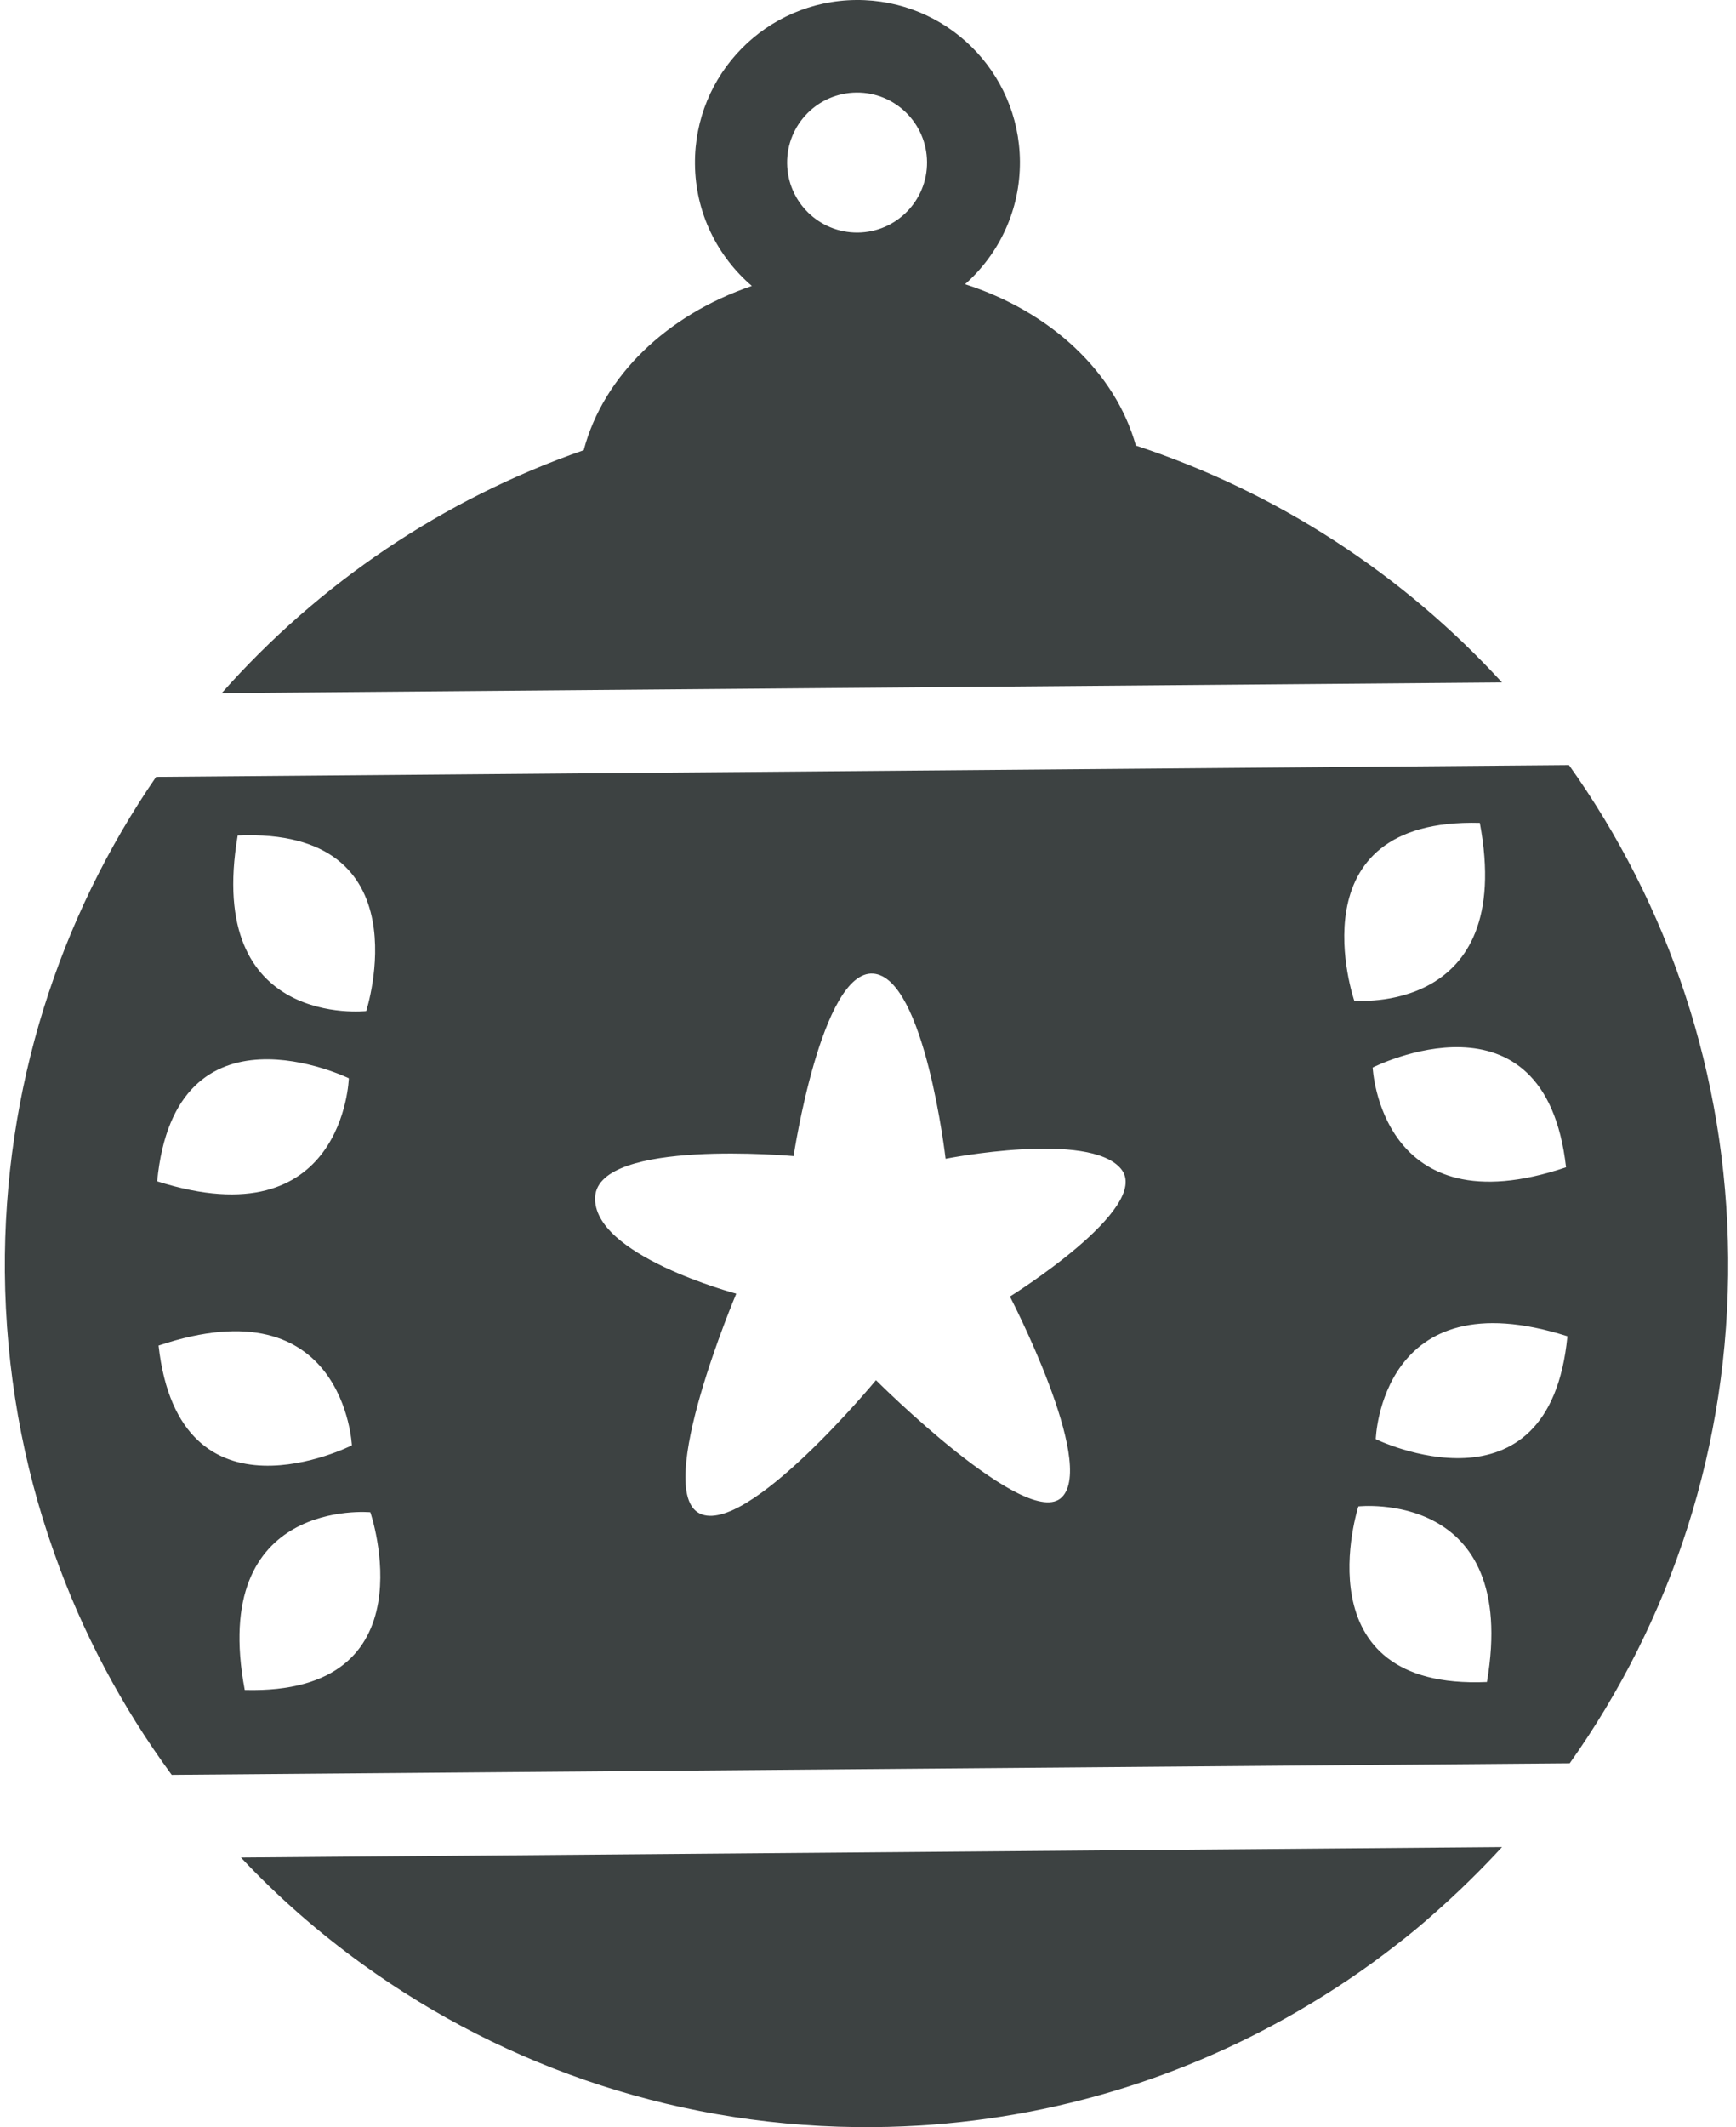 <?xml version="1.0" encoding="UTF-8"?>
<svg width="49px" height="60px" viewBox="0 0 49 60" version="1.1" xmlns="http://www.w3.org/2000/svg" xmlns:xlink="http://www.w3.org/1999/xlink">
    <title>108</title>
    <g id="页面-1" stroke="none" stroke-width="1" fill="none" fill-rule="evenodd">
        <g id="形状库素材-节日" transform="translate(-647, -952)" fill="#3D4242">
            <path d="M685.832,992.594 C685.832,992.594 685.967,988.011 691.242,989.691 C690.732,994.978 685.832,992.594 685.832,992.594 Z M688.97,999.444 C683.662,999.674 685.342,994.49 685.342,994.49 C685.342,994.49 689.9,993.987 688.97,999.444 Z M688.769,975.211 C689.79,980.652 685.225,980.224 685.225,980.224 C685.225,980.224 683.458,975.069 688.769,975.211 Z M675.506,988.571 C675.506,988.571 677.948,993.265 676.971,994.232 C675.994,995.2 671.725,990.93 671.725,990.93 C671.725,990.93 668.077,995.34 666.751,994.691 C665.426,994.042 667.782,988.49 667.782,988.49 C667.782,988.49 663.703,987.407 663.799,985.757 C663.896,984.106 669.4,984.61 669.4,984.61 C669.4,984.61 670.189,979.365 671.644,979.462 C673.098,979.56 673.69,984.685 673.69,984.685 C673.69,984.685 677.755,983.881 678.644,984.974 C679.533,986.067 675.506,988.571 675.506,988.571 Z M653.908,999.669 C652.887,994.228 657.453,994.656 657.453,994.656 C657.453,994.656 659.219,999.811 653.908,999.669 Z M651.475,989.954 C656.721,988.188 656.932,992.768 656.932,992.768 C656.932,992.768 652.071,995.233 651.475,989.954 Z M656.846,982.415 C656.846,982.415 656.711,987 651.436,985.32 C651.946,980.031 656.846,982.415 656.846,982.415 Z M653.709,975.566 C659.016,975.336 657.336,980.52 657.336,980.52 C657.336,980.52 652.778,981.024 653.709,975.566 Z M691.203,984.925 C685.956,986.693 685.745,982.112 685.745,982.112 C685.745,982.112 690.606,979.647 691.203,984.925 Z M691.286,973.582 L651.406,973.914 C648.677,977.882 647.099,982.7 647.137,987.876 C647.162,990.643 647.642,993.302 648.517,995.768 C649.316,998.043 650.447,1000.158 651.846,1002.062 L691.306,1001.737 C694.162,997.711 695.823,992.784 695.779,987.474 C695.74,982.298 694.079,977.505 691.286,973.582 L691.286,973.582 Z M657.24,1007.411 C661.297,1010.338 666.282,1012.044 671.662,1011.999 C676.026,1011.964 680.113,1010.774 683.641,1008.726 C684.612,1008.163 685.544,1007.538 686.423,1006.849 C686.423,1006.849 686.423,1006.849 686.423,1006.849 C686.423,1006.849 686.423,1006.849 686.423,1006.849 C686.801,1006.561 687.165,1006.254 687.516,1005.941 C688.174,1005.36 688.801,1004.746 689.395,1004.101 L653.802,1004.395 C654.843,1005.507 656,1006.516 657.24,1007.411 M671.209,958.56 C670.118,958.569 669.227,957.692 669.217,956.603 C669.208,955.512 670.085,954.62 671.177,954.611 C672.266,954.602 673.157,955.479 673.166,956.571 C673.175,957.659 672.298,958.551 671.209,958.56 Z M679.061,964.568 C678.473,962.483 676.645,960.789 674.239,960.016 C675.197,959.168 675.799,957.928 675.788,956.548 C675.767,954.016 673.697,951.98 671.165,952 C668.631,952.021 666.595,954.092 666.616,956.624 C666.627,958.004 667.25,959.234 668.222,960.066 C665.829,960.878 664.029,962.603 663.476,964.698 C659.497,966.08 655.992,968.464 653.259,971.55 L689.395,971.249 C686.61,968.211 683.063,965.885 679.061,964.568 L679.061,964.568 Z" id="108"></path>
        </g>
    </g>
</svg>